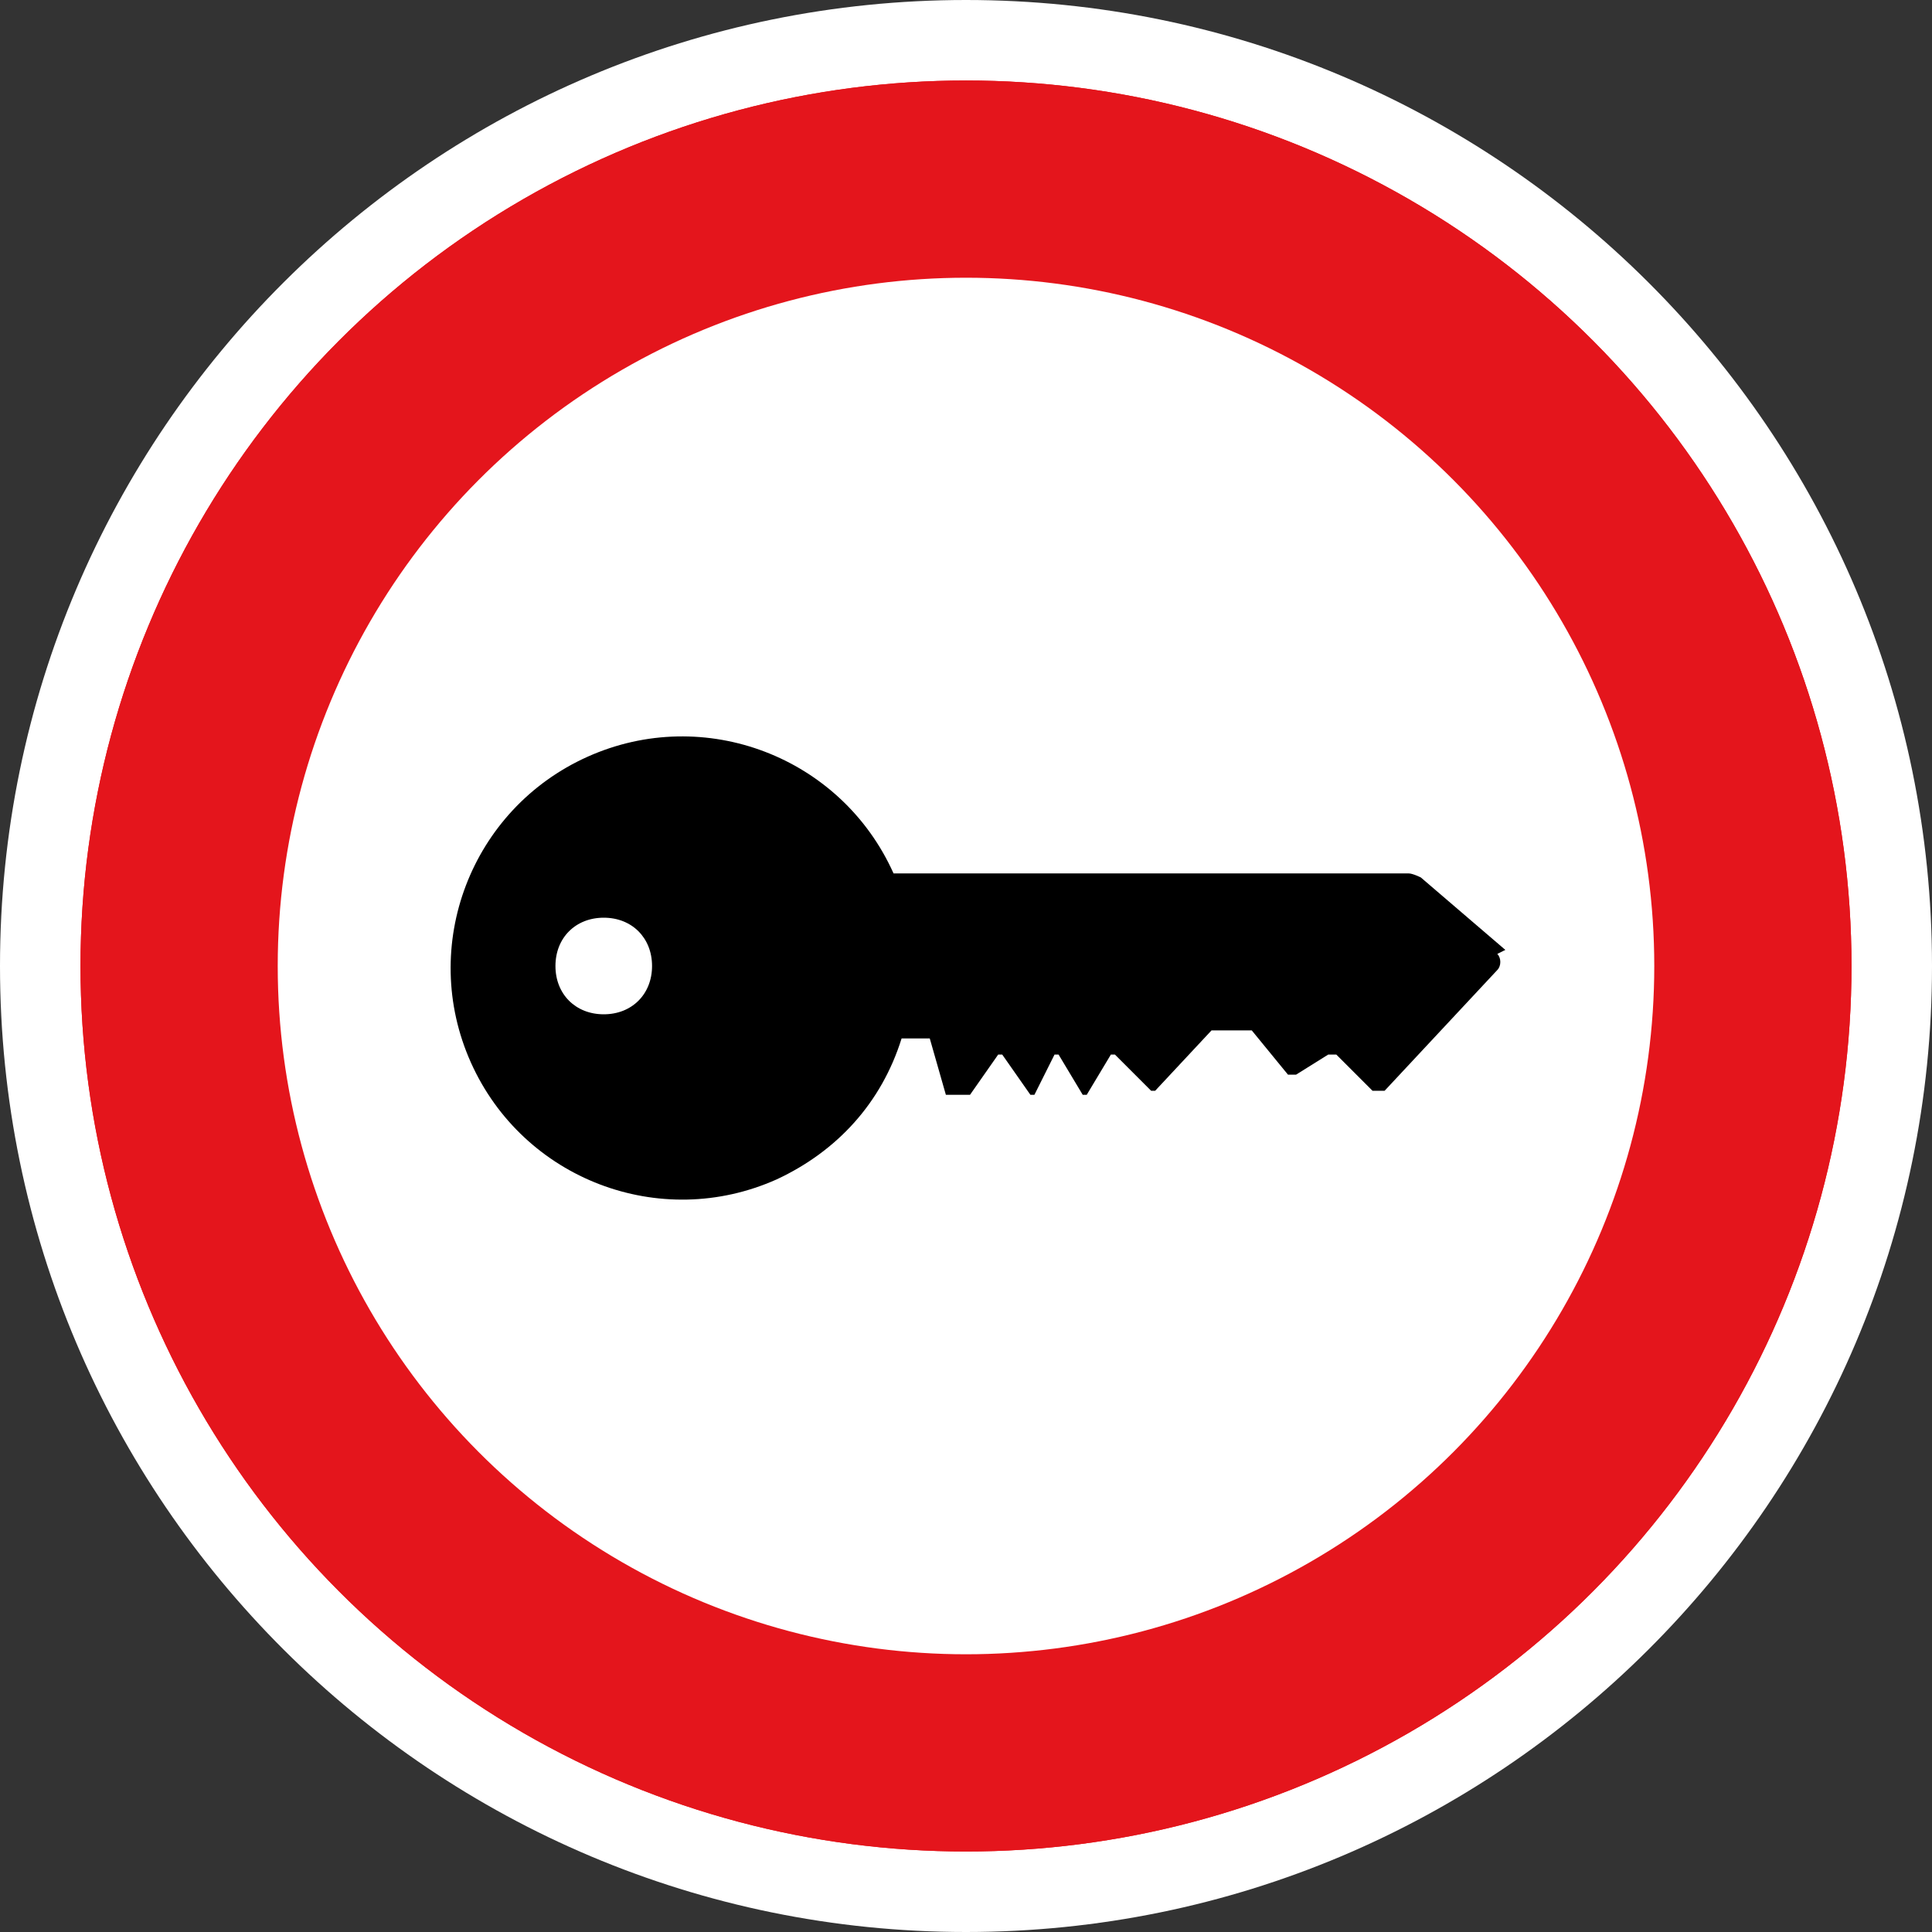 <?xml version="1.0" encoding="UTF-8" standalone="no"?>
<!-- Generator: Adobe Illustrator 29.4.0, SVG Export Plug-In . SVG Version: 9.03 Build 0)  -->

<svg
   version="1.1"
   id="Layer_1"
   x="0px"
   y="0px"
   viewBox="0 0 48 48"
   xml:space="preserve"
   sodipodi:docname="poi045_c.svg"
   width="48"
   height="48"
   inkscape:version="1.3.2 (091e20e, 2023-11-25, custom)"
   xmlns:inkscape="http://www.inkscape.org/namespaces/inkscape"
   xmlns:sodipodi="http://sodipodi.sourceforge.net/DTD/sodipodi-0.dtd"
   xmlns="http://www.w3.org/2000/svg"
   xmlns:svg="http://www.w3.org/2000/svg"><rect x="0" y="0" width="48" height="48" fill="#333333" stroke="none"/><defs
   id="defs4" /><sodipodi:namedview
   id="namedview4"
   pagecolor="#ffffff"
   bordercolor="#000000"
   borderopacity="0.25"
   inkscape:showpageshadow="2"
   inkscape:pageopacity="0.0"
   inkscape:pagecheckerboard="0"
   inkscape:deskcolor="#d1d1d1"
   inkscape:zoom="37.895833"
   inkscape:cx="23.986806"
   inkscape:cy="24"
   inkscape:window-width="3840"
   inkscape:window-height="2054"
   inkscape:window-x="2869"
   inkscape:window-y="-11"
   inkscape:window-maximized="1"
   inkscape:current-layer="Layer_1" />
<path
   style="fill:#ffffff"
   d="M 24,0 C 10.8,0 0,10.7 0,24 0,37.3 10.8,48 24,48 37.2,48 48,37.3 48,24 48,10.7 37.2,0 24,0 Z"
   id="path1" />
<circle
   style="fill:#e4151c"
   cx="24"
   cy="24"
   id="ellipse1"
   r="22" />
<circle
   style="fill:#ffffff"
   cx="24"
   cy="24"
   id="ellipse2"
   r="17.1" />
<path
   d="m 37.4,23.6 v 0 l -2.1,-1.8 c 0,0 -0.2,-0.1 -0.3,-0.1 H 22.2 c -1.3,-2.9 -4.7,-4.2 -7.6,-2.9 -2.9,1.3 -4.2,4.7 -2.9,7.6 1.3,2.9 4.7,4.2 7.6,2.9 1.5,-0.7 2.6,-1.9 3.1,-3.5 h 0.7 l 0.4,1.4 h 0.6 l 0.7,-1 c 0,0 0,0 0.1,0 v 0 l 0.7,1 c 0,0 0,0 0.1,0 v 0 l 0.5,-1 c 0,0 0,0 0.1,0 v 0 l 0.6,1 c 0,0 0,0 0.1,0 v 0 l 0.6,-1 c 0,0 0,0 0.1,0 v 0 l 0.9,0.9 c 0,0 0,0 0.1,0 v 0 l 1.4,-1.5 h 1 l 0.9,1.1 c 0,0 0.1,0 0.2,0 v 0 L 33,26.2 c 0,0 0.1,0 0.2,0 l 0.9,0.9 c 0,0 0.2,0 0.3,0 v 0 l 2.8,-3 c 0.1,-0.1 0.1,-0.3 0,-0.4 z M 15,25.2 c -0.7,0 -1.2,-0.5 -1.2,-1.2 0,-0.7 0.5,-1.2 1.2,-1.2 0.7,0 1.2,0.5 1.2,1.2 0,0.7 -0.5,1.2 -1.2,1.2 z"
   id="path2" />
<circle
   style="fill:#e4151c"
   cx="24"
   cy="24"
   id="ellipse3"
   r="22" />
<circle
   style="fill:#ffffff"
   cx="24"
   cy="24"
   id="ellipse4"
   r="17.1" />
<path
   d="m 37.4,23.6 v 0 l -2.1,-1.8 c 0,0 -0.2,-0.1 -0.3,-0.1 H 22.2 c -1.3,-2.9 -4.7,-4.2 -7.6,-2.9 -2.9,1.3 -4.2,4.7 -2.9,7.6 1.3,2.9 4.7,4.2 7.6,2.9 1.5,-0.7 2.6,-1.9 3.1,-3.5 h 0.7 l 0.4,1.4 h 0.6 l 0.7,-1 c 0,0 0,0 0.1,0 v 0 l 0.7,1 c 0,0 0,0 0.1,0 v 0 l 0.5,-1 c 0,0 0,0 0.1,0 v 0 l 0.6,1 c 0,0 0,0 0.1,0 v 0 l 0.6,-1 c 0,0 0,0 0.1,0 v 0 l 0.9,0.9 c 0,0 0,0 0.1,0 v 0 l 1.4,-1.5 h 1 l 0.9,1.1 c 0,0 0.1,0 0.2,0 v 0 L 33,26.2 c 0,0 0.1,0 0.2,0 l 0.9,0.9 c 0,0 0.2,0 0.3,0 v 0 l 2.8,-3 c 0.1,-0.1 0.1,-0.3 0,-0.4 z M 15,25.2 c -0.7,0 -1.2,-0.5 -1.2,-1.2 0,-0.7 0.5,-1.2 1.2,-1.2 0.7,0 1.2,0.5 1.2,1.2 0,0.7 -0.5,1.2 -1.2,1.2 z"
   id="path4" />
</svg>
